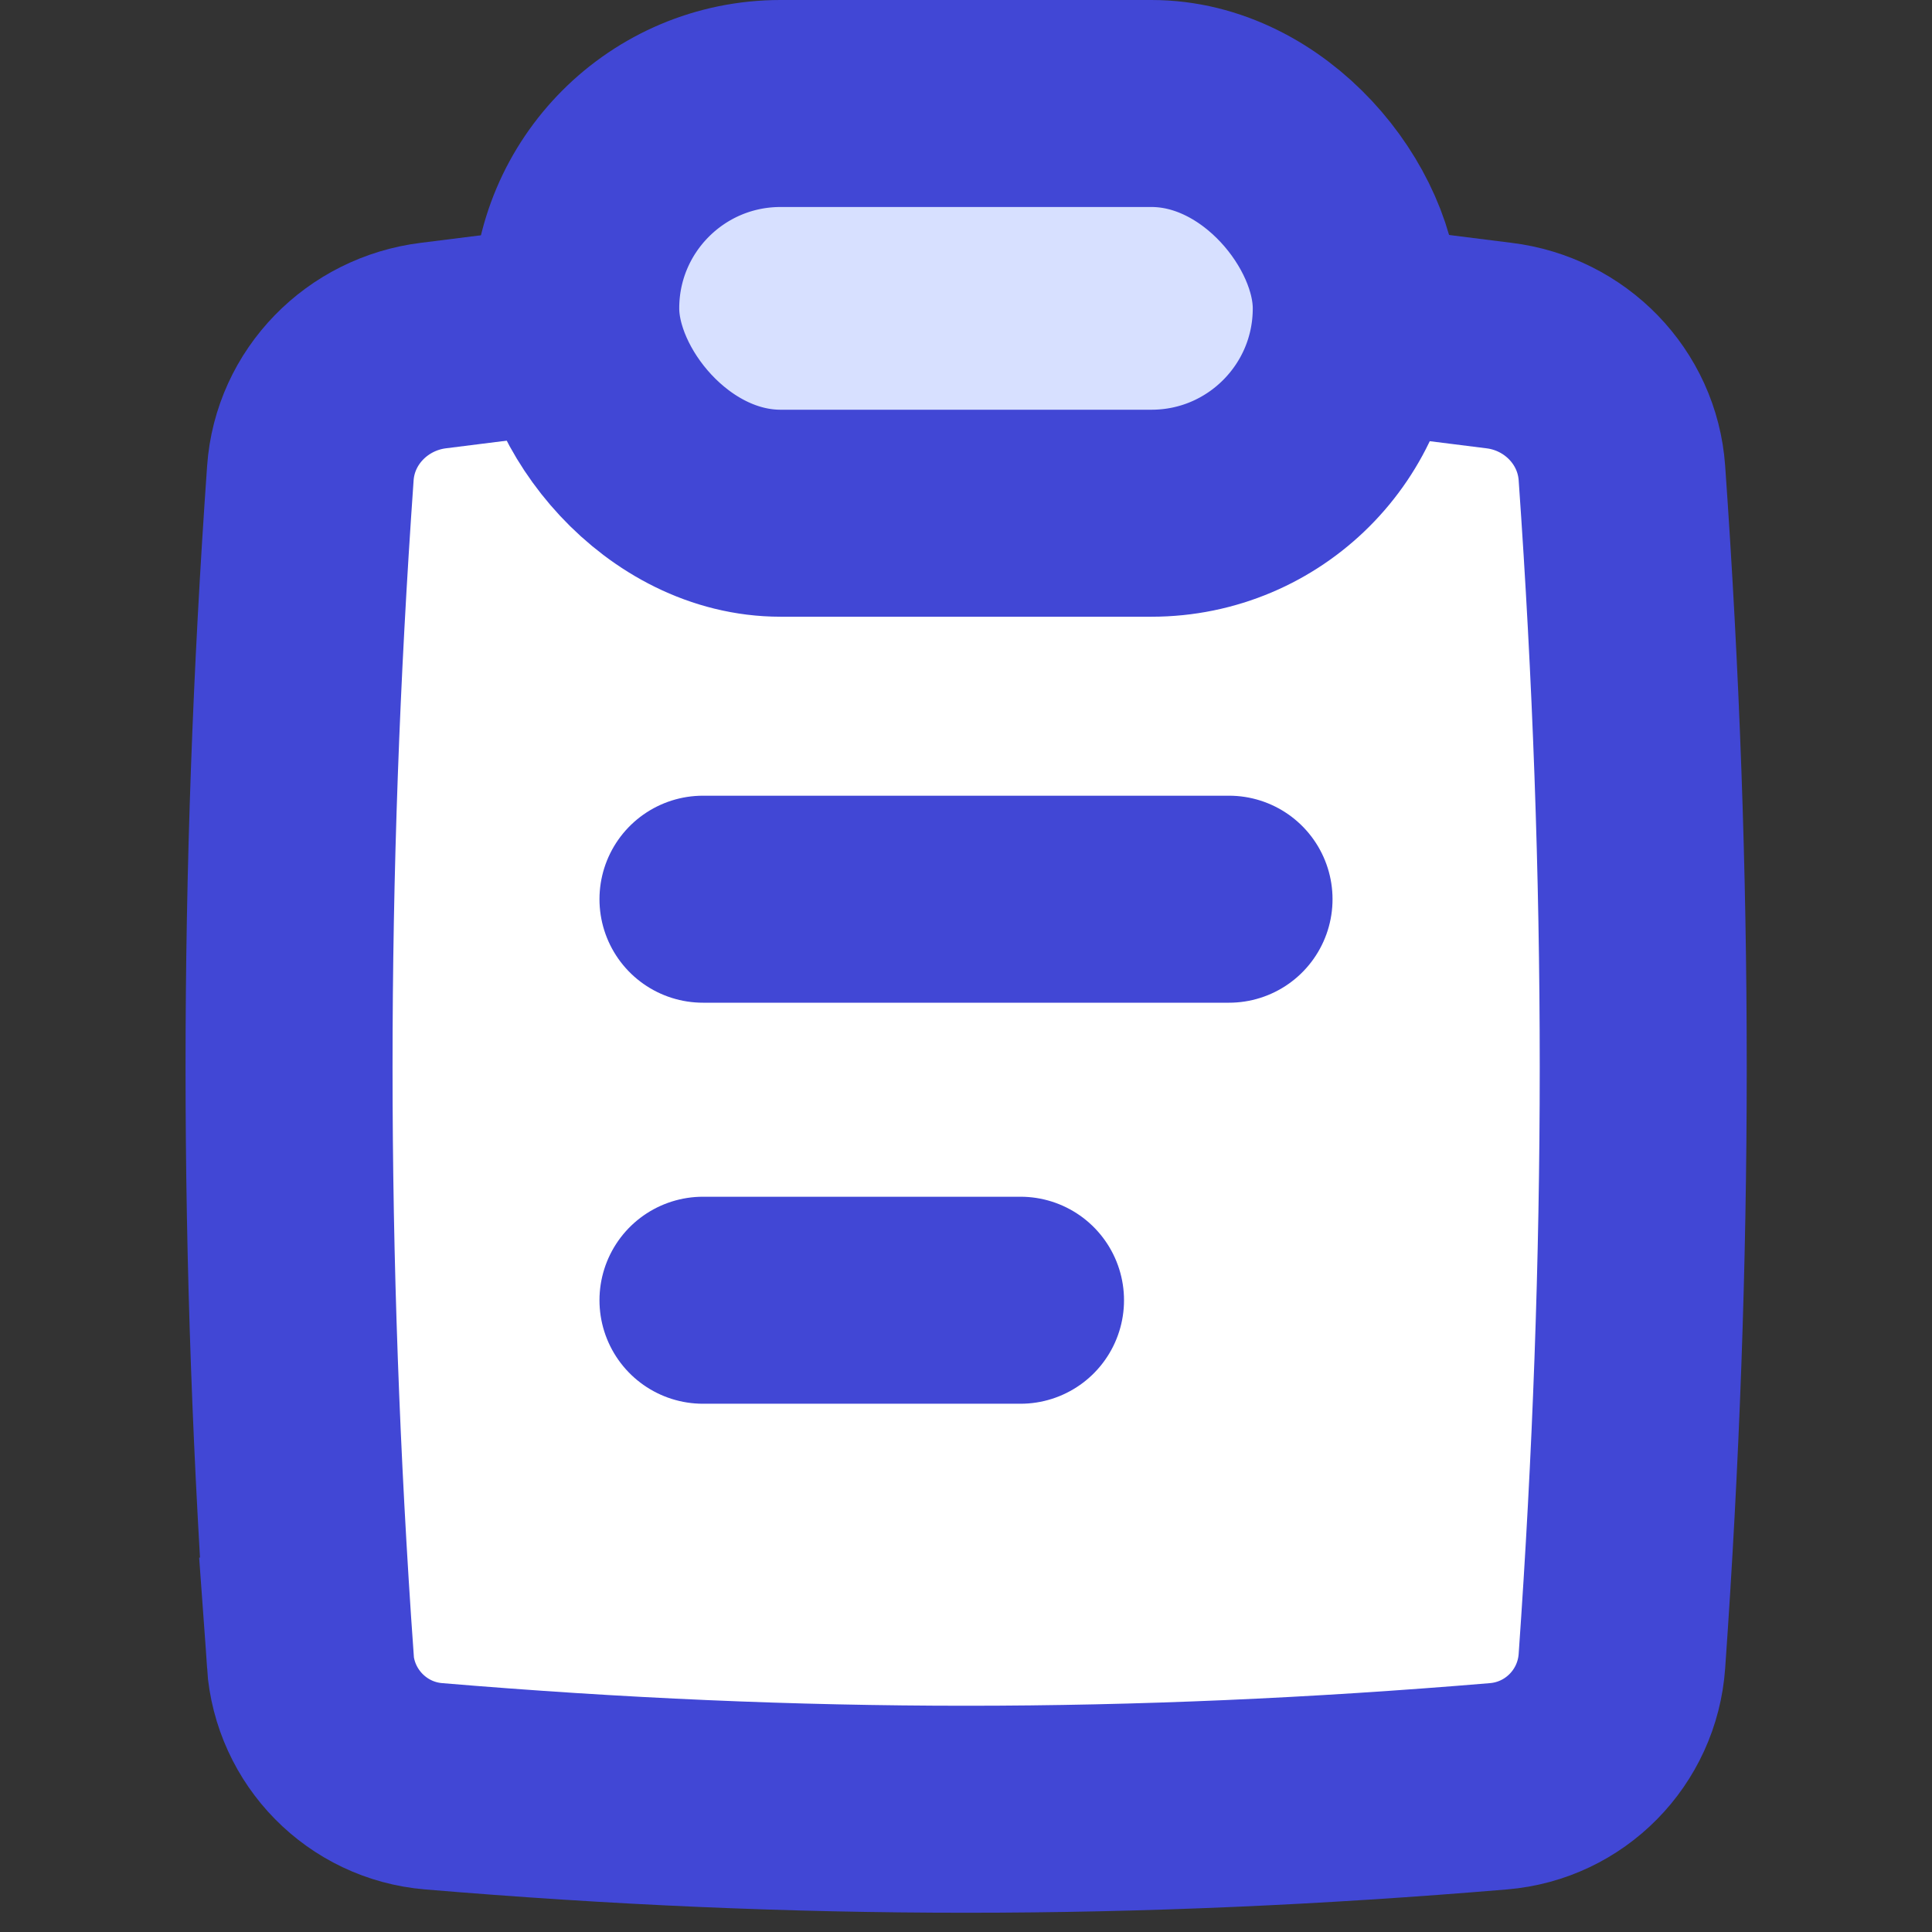 <svg fill="none" height="14" viewBox="0 0 14 14" width="14" xmlns="http://www.w3.org/2000/svg"><rect x="0" y="0" width="14" height="14" fill="#333333" stroke="none"/><g stroke="#4147d5" stroke-width="1.5"><path d="m2.248 12.037c.034.481.413.867.894.907 2.648.222 5.069.222 7.717 0 .481-.04.86-.425.894-.907.206-2.923.206-5.685 0-8.609-.034-.481-.412-.866-.892-.924-1.237-.152-2.53-.348-3.86-.348s-2.623.196-3.86.348c-.479.059-.858.443-.892.924-.206 2.923-.206 5.685 0 8.609z" fill="#fff"/><path d="m5.094 6.516h3.812" stroke-linecap="round"/><path d="m5.094 9.422h2.301" stroke-linecap="round"/><rect fill="#d7e0ff" height="2.969" rx="1.484" stroke-linejoin="round" width="5.656" x="4.172" y=".75"/></g></svg>